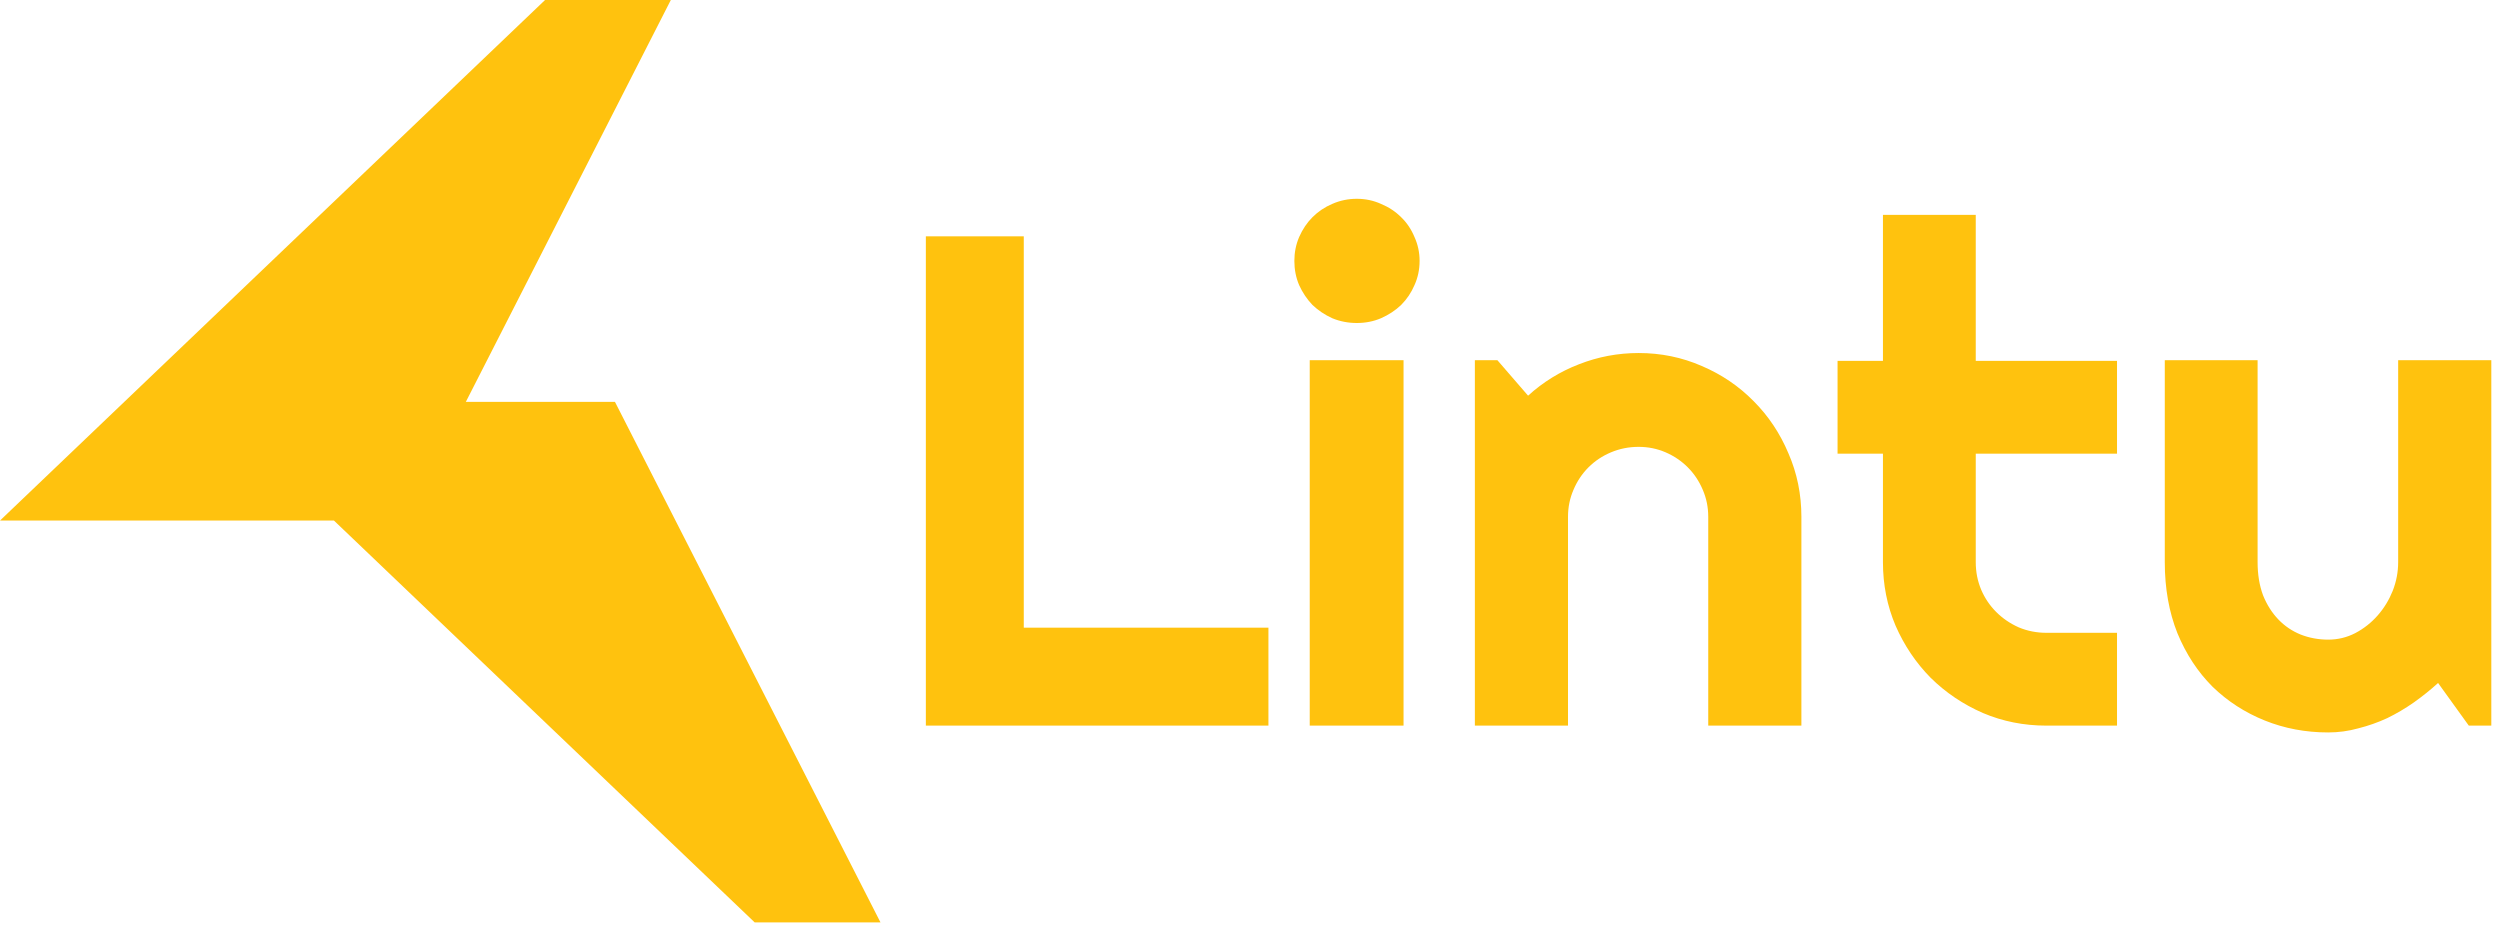 <svg width="129" height="48" viewBox="0 0 129 48" fill="none" xmlns="http://www.w3.org/2000/svg">
<path fill-rule="evenodd" clip-rule="evenodd" d="M28.125 0H34.615L24.038 20.735H31.731L45.433 47.596H38.942L17.232 26.861H0L28.125 0ZM73.251 13.463C73.251 13.909 73.163 14.325 72.987 14.713C72.822 15.1 72.593 15.44 72.3 15.734C72.007 16.015 71.66 16.244 71.261 16.42C70.874 16.585 70.457 16.667 70.011 16.667C69.565 16.667 69.142 16.585 68.743 16.42C68.356 16.244 68.016 16.015 67.722 15.734C67.441 15.44 67.212 15.1 67.036 14.713C66.871 14.325 66.789 13.909 66.789 13.463C66.789 13.028 66.871 12.617 67.036 12.23C67.212 11.831 67.441 11.491 67.722 11.209C68.016 10.915 68.356 10.687 68.743 10.522C69.142 10.346 69.565 10.258 70.011 10.258C70.457 10.258 70.874 10.346 71.261 10.522C71.66 10.687 72.007 10.915 72.3 11.209C72.593 11.491 72.822 11.831 72.987 12.23C73.163 12.617 73.251 13.028 73.251 13.463ZM72.423 37.442H67.582V18.586H72.423V37.442ZM65.451 37.442H47.774V12.195H52.827V32.389H65.451V37.442ZM76.103 37.442H80.909V26.667C80.909 26.174 81.003 25.711 81.191 25.276C81.379 24.83 81.637 24.443 81.966 24.114C82.294 23.786 82.682 23.527 83.128 23.34C83.574 23.152 84.049 23.058 84.554 23.058C85.047 23.058 85.51 23.152 85.945 23.34C86.379 23.527 86.761 23.786 87.089 24.114C87.418 24.443 87.676 24.83 87.864 25.276C88.052 25.711 88.145 26.174 88.145 26.667V37.442H92.952V26.667C92.952 25.505 92.729 24.414 92.283 23.392C91.849 22.36 91.25 21.462 90.487 20.699C89.724 19.924 88.832 19.32 87.811 18.885C86.79 18.439 85.704 18.216 84.554 18.216C83.486 18.216 82.459 18.41 81.473 18.797C80.499 19.173 79.624 19.713 78.849 20.417L77.265 18.586H76.103V37.442ZM105.593 37.442C104.431 37.442 103.34 37.225 102.319 36.791C101.297 36.345 100.4 35.74 99.625 34.977C98.862 34.203 98.257 33.305 97.811 32.284C97.377 31.262 97.16 30.171 97.16 29.009V23.41H94.818V18.621H97.16V11.086H101.949V18.621H109.238V23.41H101.949V29.009C101.949 29.514 102.043 29.989 102.231 30.435C102.418 30.869 102.677 31.251 103.005 31.579C103.334 31.908 103.721 32.172 104.167 32.372C104.613 32.559 105.089 32.653 105.593 32.653H109.238V37.442H105.593ZM124.555 36.245C125.001 35.928 125.418 35.594 125.805 35.242L127.39 37.442H128.552V18.586H123.745V29.009C123.745 29.514 123.652 30.007 123.464 30.488C123.276 30.957 123.018 31.38 122.689 31.755C122.36 32.131 121.973 32.436 121.527 32.671C121.093 32.894 120.629 33.005 120.136 33.005C119.631 33.005 119.156 32.917 118.71 32.741C118.276 32.565 117.894 32.307 117.566 31.967C117.237 31.626 116.973 31.21 116.773 30.717C116.586 30.212 116.492 29.643 116.492 29.009V18.586H111.703V29.009C111.703 30.359 111.92 31.579 112.354 32.671C112.8 33.751 113.405 34.672 114.168 35.435C114.942 36.186 115.84 36.767 116.861 37.178C117.883 37.589 118.974 37.794 120.136 37.794C120.664 37.794 121.181 37.724 121.686 37.583C122.202 37.454 122.701 37.278 123.182 37.055C123.663 36.82 124.121 36.55 124.555 36.245Z" fill="#FFC20E"/>
</svg>
